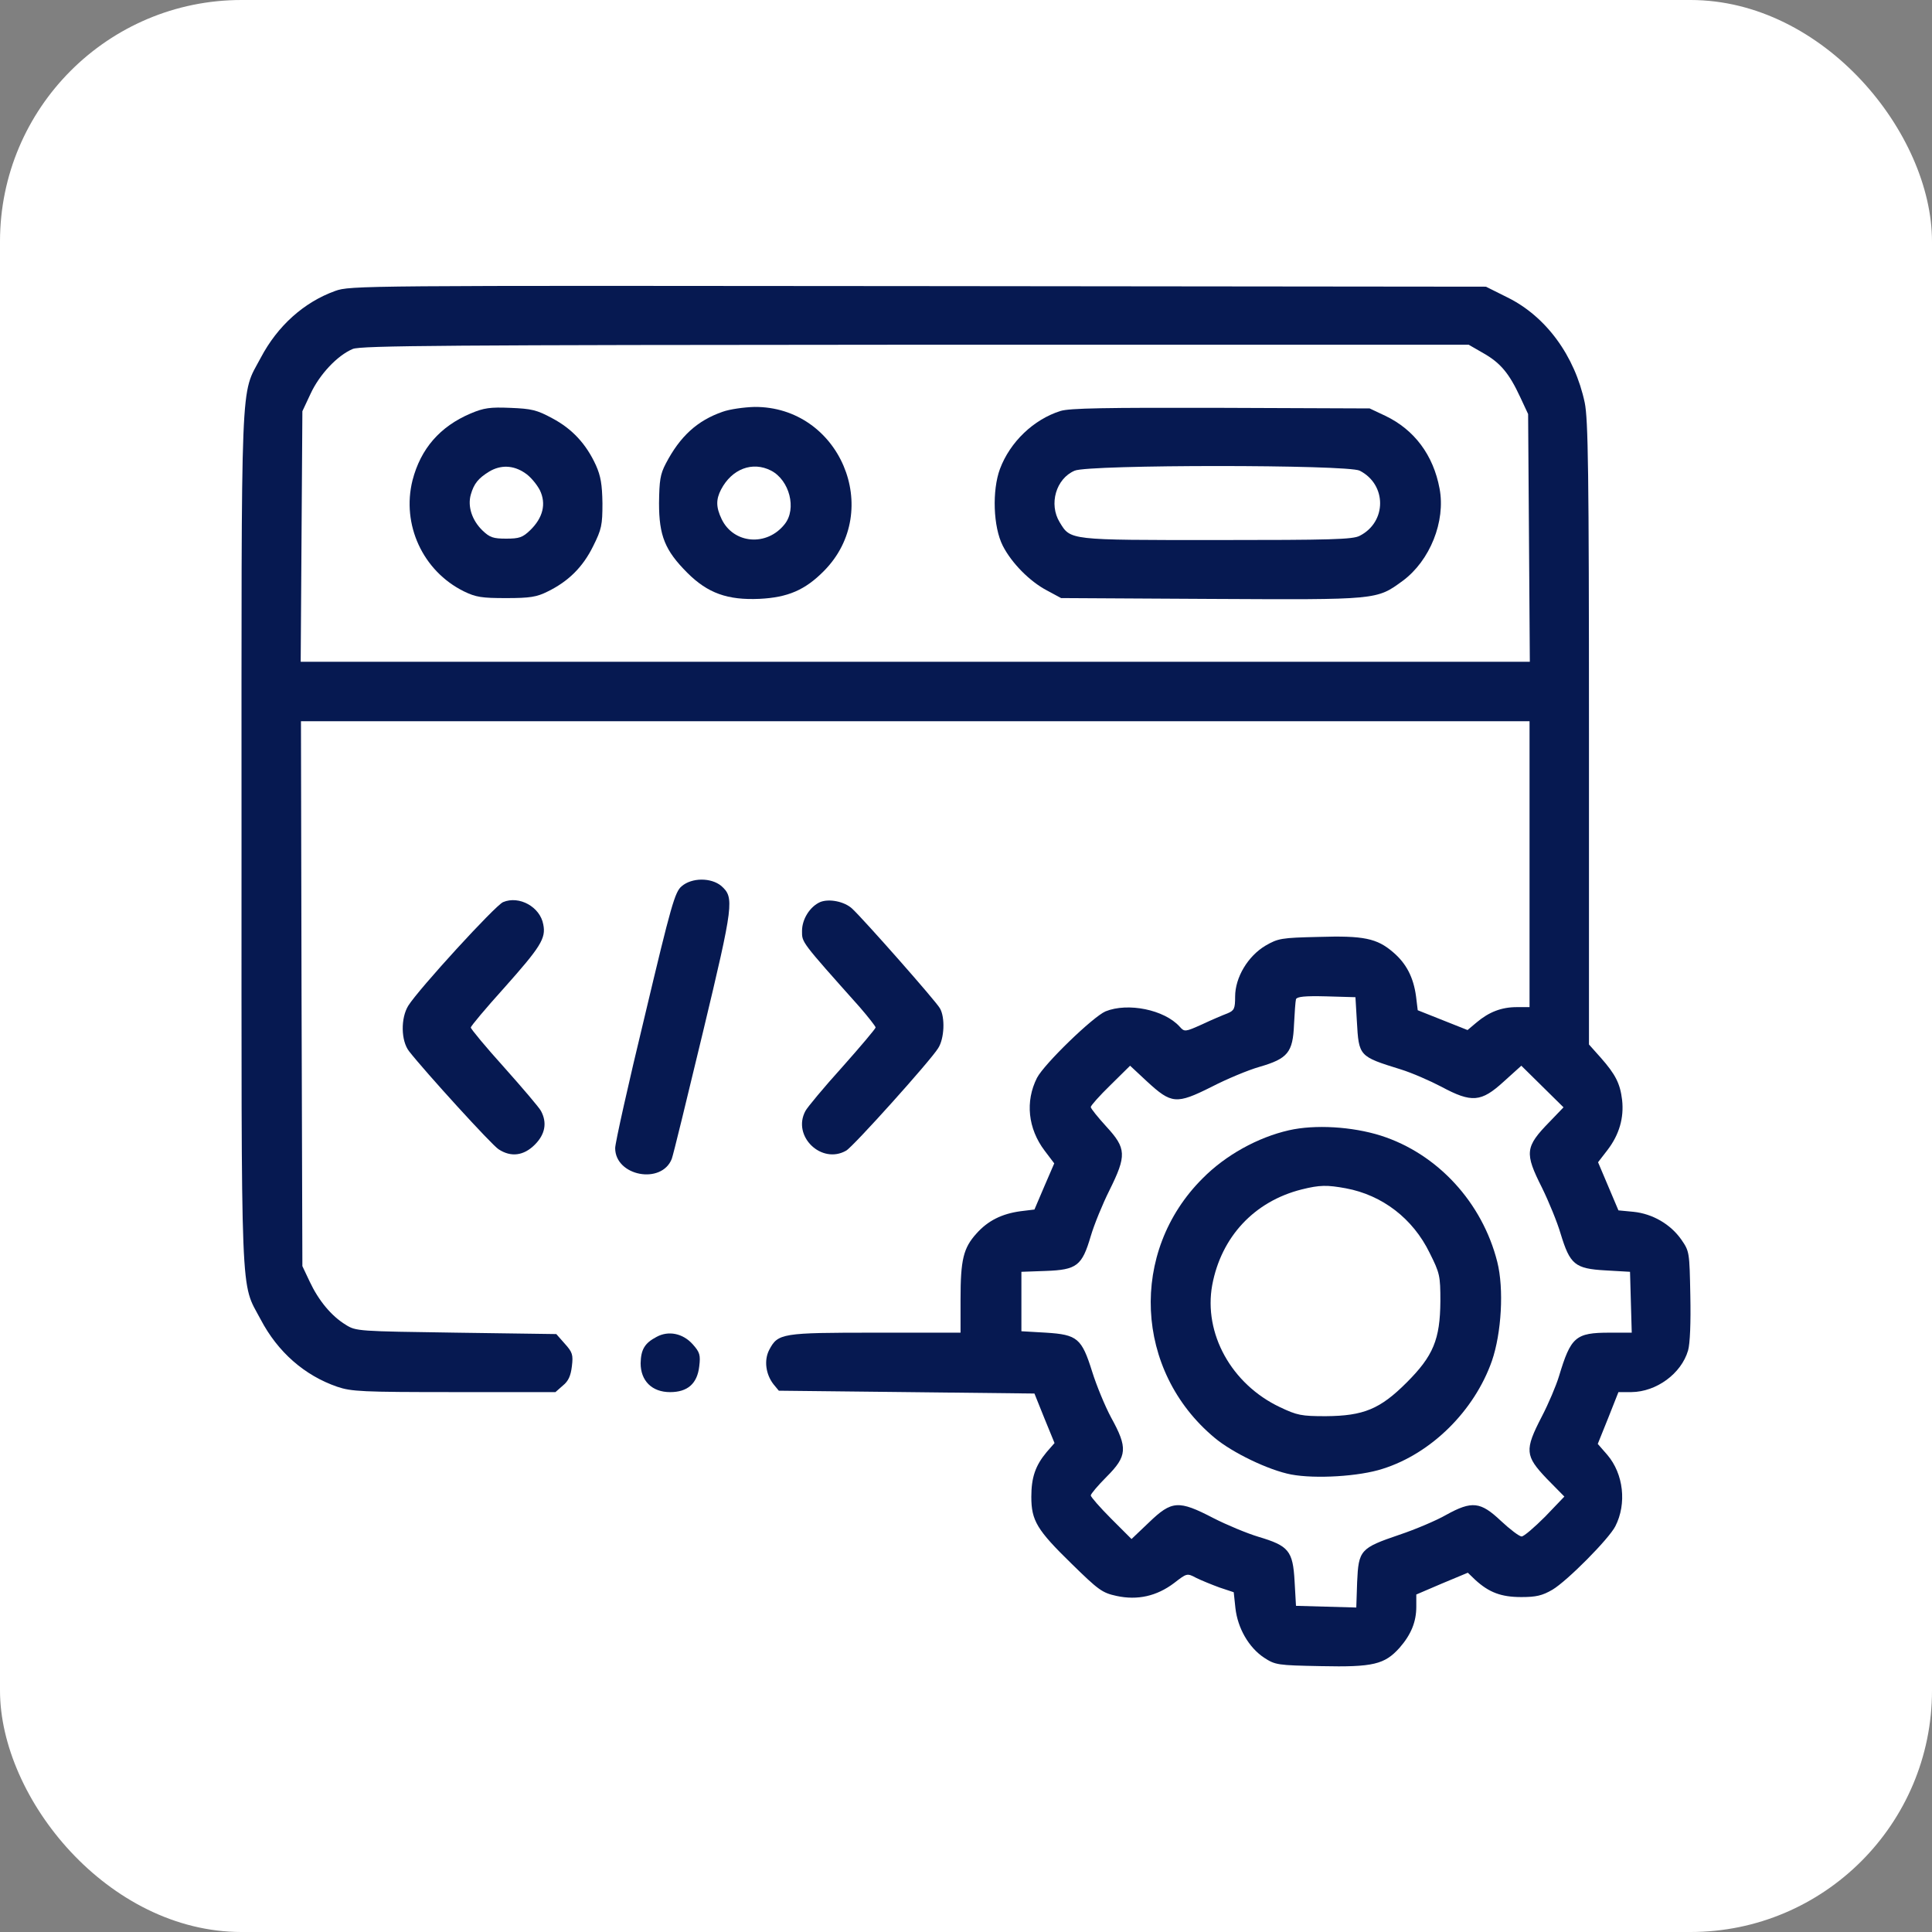 <svg width="80" height="80" viewBox="0 0 80 80" fill="none" xmlns="http://www.w3.org/2000/svg">
<rect x="0" y="0" width="80" height="80" fill="#808080" stroke="none"/>
<rect width="80" height="80" rx="10" fill="white"/>
<path d="M13.881 12.047C12.58 12.515 11.489 13.5 10.798 14.813C9.942 16.43 10.001 15.094 10.001 34.728C10.001 54.362 9.942 53.026 10.798 54.644C11.501 55.98 12.603 56.953 13.963 57.422C14.549 57.621 14.994 57.644 18.804 57.644H23L23.305 57.375C23.54 57.187 23.633 56.964 23.68 56.578C23.739 56.097 23.704 55.992 23.387 55.64L23.035 55.241L18.886 55.183C14.83 55.124 14.736 55.124 14.315 54.855C13.717 54.491 13.189 53.846 12.826 53.073L12.521 52.428L12.486 41.14L12.462 29.864H37.899H63.335V35.783V41.703H62.807C62.175 41.703 61.659 41.902 61.143 42.336L60.768 42.652L59.736 42.242L58.705 41.832L58.635 41.257C58.529 40.472 58.236 39.898 57.685 39.429C57.017 38.854 56.466 38.737 54.59 38.796C53.055 38.831 52.926 38.854 52.398 39.159C51.672 39.593 51.144 40.472 51.144 41.269C51.144 41.761 51.109 41.843 50.828 41.961C50.64 42.031 50.171 42.23 49.773 42.418C49.069 42.734 49.046 42.734 48.847 42.511C48.214 41.808 46.702 41.503 45.776 41.879C45.26 42.101 43.244 44.047 42.939 44.633C42.447 45.606 42.564 46.731 43.255 47.646L43.654 48.173L43.244 49.123L42.834 50.084L42.259 50.154C41.486 50.26 40.911 50.541 40.431 51.08C39.891 51.678 39.774 52.158 39.774 53.8V55.183H36.258C32.366 55.183 32.214 55.206 31.85 55.898C31.628 56.331 31.71 56.906 32.026 57.316L32.249 57.586L37.547 57.644L42.834 57.703L43.244 58.723L43.666 59.754L43.338 60.129C42.869 60.692 42.705 61.184 42.705 61.981C42.705 62.966 42.939 63.353 44.369 64.748C45.483 65.838 45.635 65.955 46.233 66.084C47.1 66.272 47.897 66.096 48.624 65.545C49.14 65.146 49.152 65.134 49.527 65.334C49.738 65.439 50.171 65.615 50.488 65.732L51.086 65.931L51.156 66.588C51.25 67.42 51.707 68.217 52.34 68.639C52.809 68.944 52.891 68.956 54.696 68.991C56.864 69.038 57.333 68.921 57.955 68.229C58.435 67.678 58.646 67.151 58.646 66.529V66.025L59.713 65.568L60.78 65.123L61.084 65.416C61.659 65.943 62.163 66.131 62.995 66.131C63.605 66.131 63.862 66.072 64.284 65.826C64.894 65.463 66.617 63.728 66.887 63.2C67.367 62.263 67.227 61.032 66.558 60.246L66.16 59.789L66.594 58.711L67.016 57.644H67.555C68.586 57.633 69.618 56.882 69.899 55.921C69.981 55.64 70.016 54.772 69.993 53.647C69.958 51.842 69.958 51.819 69.618 51.326C69.172 50.693 68.434 50.26 67.637 50.178L67.016 50.119L66.594 49.123L66.172 48.126L66.57 47.61C67.051 46.977 67.25 46.286 67.168 45.547C67.086 44.867 66.898 44.492 66.277 43.789L65.796 43.25V30.368C65.796 19.466 65.761 17.368 65.621 16.677C65.21 14.731 64.015 13.101 62.421 12.316L61.53 11.871L38.028 11.847C14.936 11.824 14.502 11.824 13.881 12.047ZM61.424 14.625C62.128 15.024 62.491 15.458 62.948 16.442L63.276 17.145L63.312 22.268L63.347 27.402H37.899H12.451L12.486 22.209L12.521 17.028L12.861 16.302C13.224 15.516 13.963 14.719 14.607 14.45C14.924 14.309 18.605 14.285 37.899 14.274H60.815L61.424 14.625ZM56.185 42.289C56.267 43.742 56.267 43.742 58.002 44.281C58.459 44.422 59.209 44.75 59.678 44.996C60.944 45.676 61.331 45.641 62.268 44.785L62.995 44.129L63.874 44.996L64.742 45.852L64.167 46.45C63.147 47.493 63.124 47.739 63.851 49.181C64.132 49.755 64.484 50.611 64.624 51.092C65.011 52.358 65.21 52.533 66.476 52.604L67.496 52.663L67.531 53.917L67.567 55.183H66.652C65.234 55.183 65.046 55.358 64.554 56.988C64.437 57.375 64.12 58.125 63.839 58.664C63.124 60.047 63.147 60.282 64.05 61.231L64.777 61.97L63.98 62.802C63.534 63.247 63.1 63.622 63.007 63.622C62.913 63.622 62.526 63.329 62.151 62.978C61.307 62.181 60.955 62.134 59.877 62.731C59.49 62.954 58.611 63.329 57.943 63.552C56.325 64.103 56.255 64.185 56.196 65.51L56.161 66.564L54.907 66.529L53.664 66.494L53.606 65.474C53.535 64.208 53.36 64.009 52.105 63.634C51.637 63.493 50.793 63.142 50.242 62.86C48.8 62.11 48.519 62.134 47.581 63.036L46.854 63.728L46.01 62.884C45.541 62.415 45.166 61.981 45.166 61.923C45.166 61.864 45.459 61.512 45.823 61.149C46.678 60.293 46.702 59.953 46.01 58.699C45.752 58.219 45.401 57.363 45.225 56.8C44.791 55.417 44.615 55.265 43.314 55.183L42.294 55.124V53.893V52.663L43.302 52.627C44.592 52.58 44.803 52.416 45.166 51.185C45.307 50.705 45.658 49.849 45.94 49.287C46.655 47.845 46.643 47.552 45.811 46.649C45.459 46.262 45.166 45.899 45.166 45.84C45.166 45.782 45.529 45.371 45.975 44.938L46.795 44.129L47.499 44.785C48.507 45.712 48.706 45.735 50.16 45.008C50.793 44.68 51.695 44.305 52.152 44.176C53.325 43.836 53.535 43.578 53.582 42.429C53.606 41.937 53.641 41.456 53.664 41.374C53.711 41.269 54.028 41.234 54.919 41.257L56.126 41.292L56.185 42.289Z" fill="#061951"/>
<path d="M19.484 17.123C18.218 17.662 17.421 18.576 17.081 19.889C16.624 21.718 17.503 23.64 19.203 24.484C19.707 24.73 19.953 24.766 20.961 24.766C21.945 24.766 22.227 24.719 22.672 24.496C23.54 24.074 24.137 23.476 24.559 22.62C24.911 21.917 24.946 21.741 24.946 20.839C24.934 20.065 24.876 19.713 24.677 19.268C24.278 18.389 23.692 17.756 22.872 17.322C22.227 16.971 22.004 16.924 21.137 16.889C20.293 16.853 20.035 16.889 19.484 17.123ZM21.735 19.585C21.957 19.725 22.227 20.053 22.356 20.3C22.625 20.862 22.485 21.437 21.957 21.952C21.641 22.257 21.5 22.304 20.961 22.304C20.422 22.304 20.281 22.257 19.976 21.964C19.543 21.542 19.355 20.968 19.496 20.476C19.625 20.03 19.8 19.807 20.258 19.526C20.726 19.245 21.254 19.256 21.735 19.585Z" fill="#061951"/>
<path d="M29.927 17.049C28.872 17.413 28.157 18.069 27.57 19.195C27.336 19.64 27.301 19.898 27.289 20.835C27.289 22.183 27.535 22.793 28.461 23.719C29.305 24.563 30.126 24.856 31.45 24.797C32.623 24.739 33.337 24.434 34.123 23.637C36.596 21.129 34.768 16.827 31.239 16.85C30.806 16.862 30.22 16.944 29.927 17.049ZM31.931 19.488C32.693 19.886 32.998 21.07 32.493 21.703C31.755 22.641 30.372 22.523 29.88 21.492C29.645 21 29.645 20.683 29.856 20.273C30.302 19.417 31.157 19.089 31.931 19.488Z" fill="#061951"/>
<path d="M43.913 17.017C42.8 17.369 41.827 18.295 41.405 19.42C41.077 20.311 41.124 21.811 41.522 22.597C41.886 23.312 42.636 24.074 43.351 24.449L43.937 24.765L50.149 24.8C57.065 24.835 56.995 24.847 58.085 24.05C59.21 23.218 59.867 21.589 59.609 20.229C59.351 18.846 58.566 17.791 57.358 17.216L56.714 16.912L50.56 16.888C45.742 16.876 44.3 16.9 43.913 17.017ZM56.303 19.49C57.429 20.065 57.429 21.612 56.303 22.186C56.022 22.339 55.084 22.362 50.384 22.362C44.23 22.362 44.335 22.374 43.878 21.624C43.421 20.874 43.726 19.819 44.499 19.49C45.074 19.233 55.811 19.233 56.303 19.49Z" fill="#061951"/>
<path d="M53.372 46.802C52.082 47.095 50.746 47.833 49.797 48.795C46.749 51.831 46.972 56.765 50.289 59.532C51.027 60.153 52.539 60.88 53.466 61.056C54.462 61.243 56.279 61.138 57.252 60.821C59.268 60.188 61.05 58.418 61.776 56.355C62.175 55.195 62.28 53.366 61.999 52.252C61.378 49.791 59.526 47.775 57.181 47.025C55.998 46.65 54.45 46.556 53.372 46.802ZM55.728 49.205C57.24 49.486 58.506 50.459 59.197 51.877C59.62 52.721 59.643 52.827 59.643 53.882C59.631 55.464 59.35 56.144 58.248 57.246C57.146 58.348 56.466 58.629 54.896 58.641C53.888 58.641 53.712 58.606 52.997 58.266C50.992 57.316 49.832 55.218 50.195 53.214C50.57 51.209 51.942 49.744 53.899 49.252C54.65 49.064 54.954 49.064 55.728 49.205Z" fill="#061951"/>
<path d="M28.227 36.697C27.946 36.931 27.794 37.459 26.703 42.054C26.024 44.855 25.473 47.329 25.473 47.54C25.473 48.7 27.395 49.063 27.817 47.985C27.876 47.833 28.45 45.477 29.106 42.745C30.384 37.412 30.407 37.166 29.868 36.685C29.446 36.334 28.649 36.334 28.227 36.697Z" fill="#061951"/>
<path d="M20.831 37.355C20.503 37.495 17.338 40.953 16.905 41.645C16.588 42.161 16.6 43.098 16.94 43.532C17.62 44.4 20.363 47.412 20.644 47.588C21.16 47.928 21.687 47.857 22.144 47.4C22.578 46.967 22.66 46.486 22.402 46.005C22.332 45.865 21.64 45.056 20.878 44.2C20.116 43.356 19.495 42.606 19.495 42.547C19.495 42.489 20.105 41.762 20.855 40.93C22.39 39.207 22.613 38.855 22.496 38.281C22.367 37.554 21.5 37.073 20.831 37.355Z" fill="#061951"/>
<path d="M33.96 37.353C33.538 37.541 33.21 38.057 33.21 38.549C33.21 39.03 33.151 38.959 35.589 41.691C35.953 42.112 36.257 42.499 36.257 42.546C36.257 42.593 35.636 43.331 34.874 44.187C34.1 45.043 33.421 45.863 33.35 46.004C32.788 47.047 34.019 48.231 35.038 47.645C35.331 47.481 38.543 43.906 38.848 43.402C39.106 43.003 39.141 42.124 38.918 41.749C38.766 41.468 35.765 38.068 35.284 37.623C34.968 37.33 34.335 37.201 33.96 37.353Z" fill="#061951"/>
<path d="M27.184 55.359C26.691 55.617 26.539 55.886 26.527 56.449C26.527 57.176 26.996 57.645 27.746 57.645C28.473 57.645 28.872 57.293 28.954 56.578C29.012 56.109 28.977 55.992 28.684 55.664C28.274 55.206 27.676 55.089 27.184 55.359Z" fill="#061951"/>
</svg>
